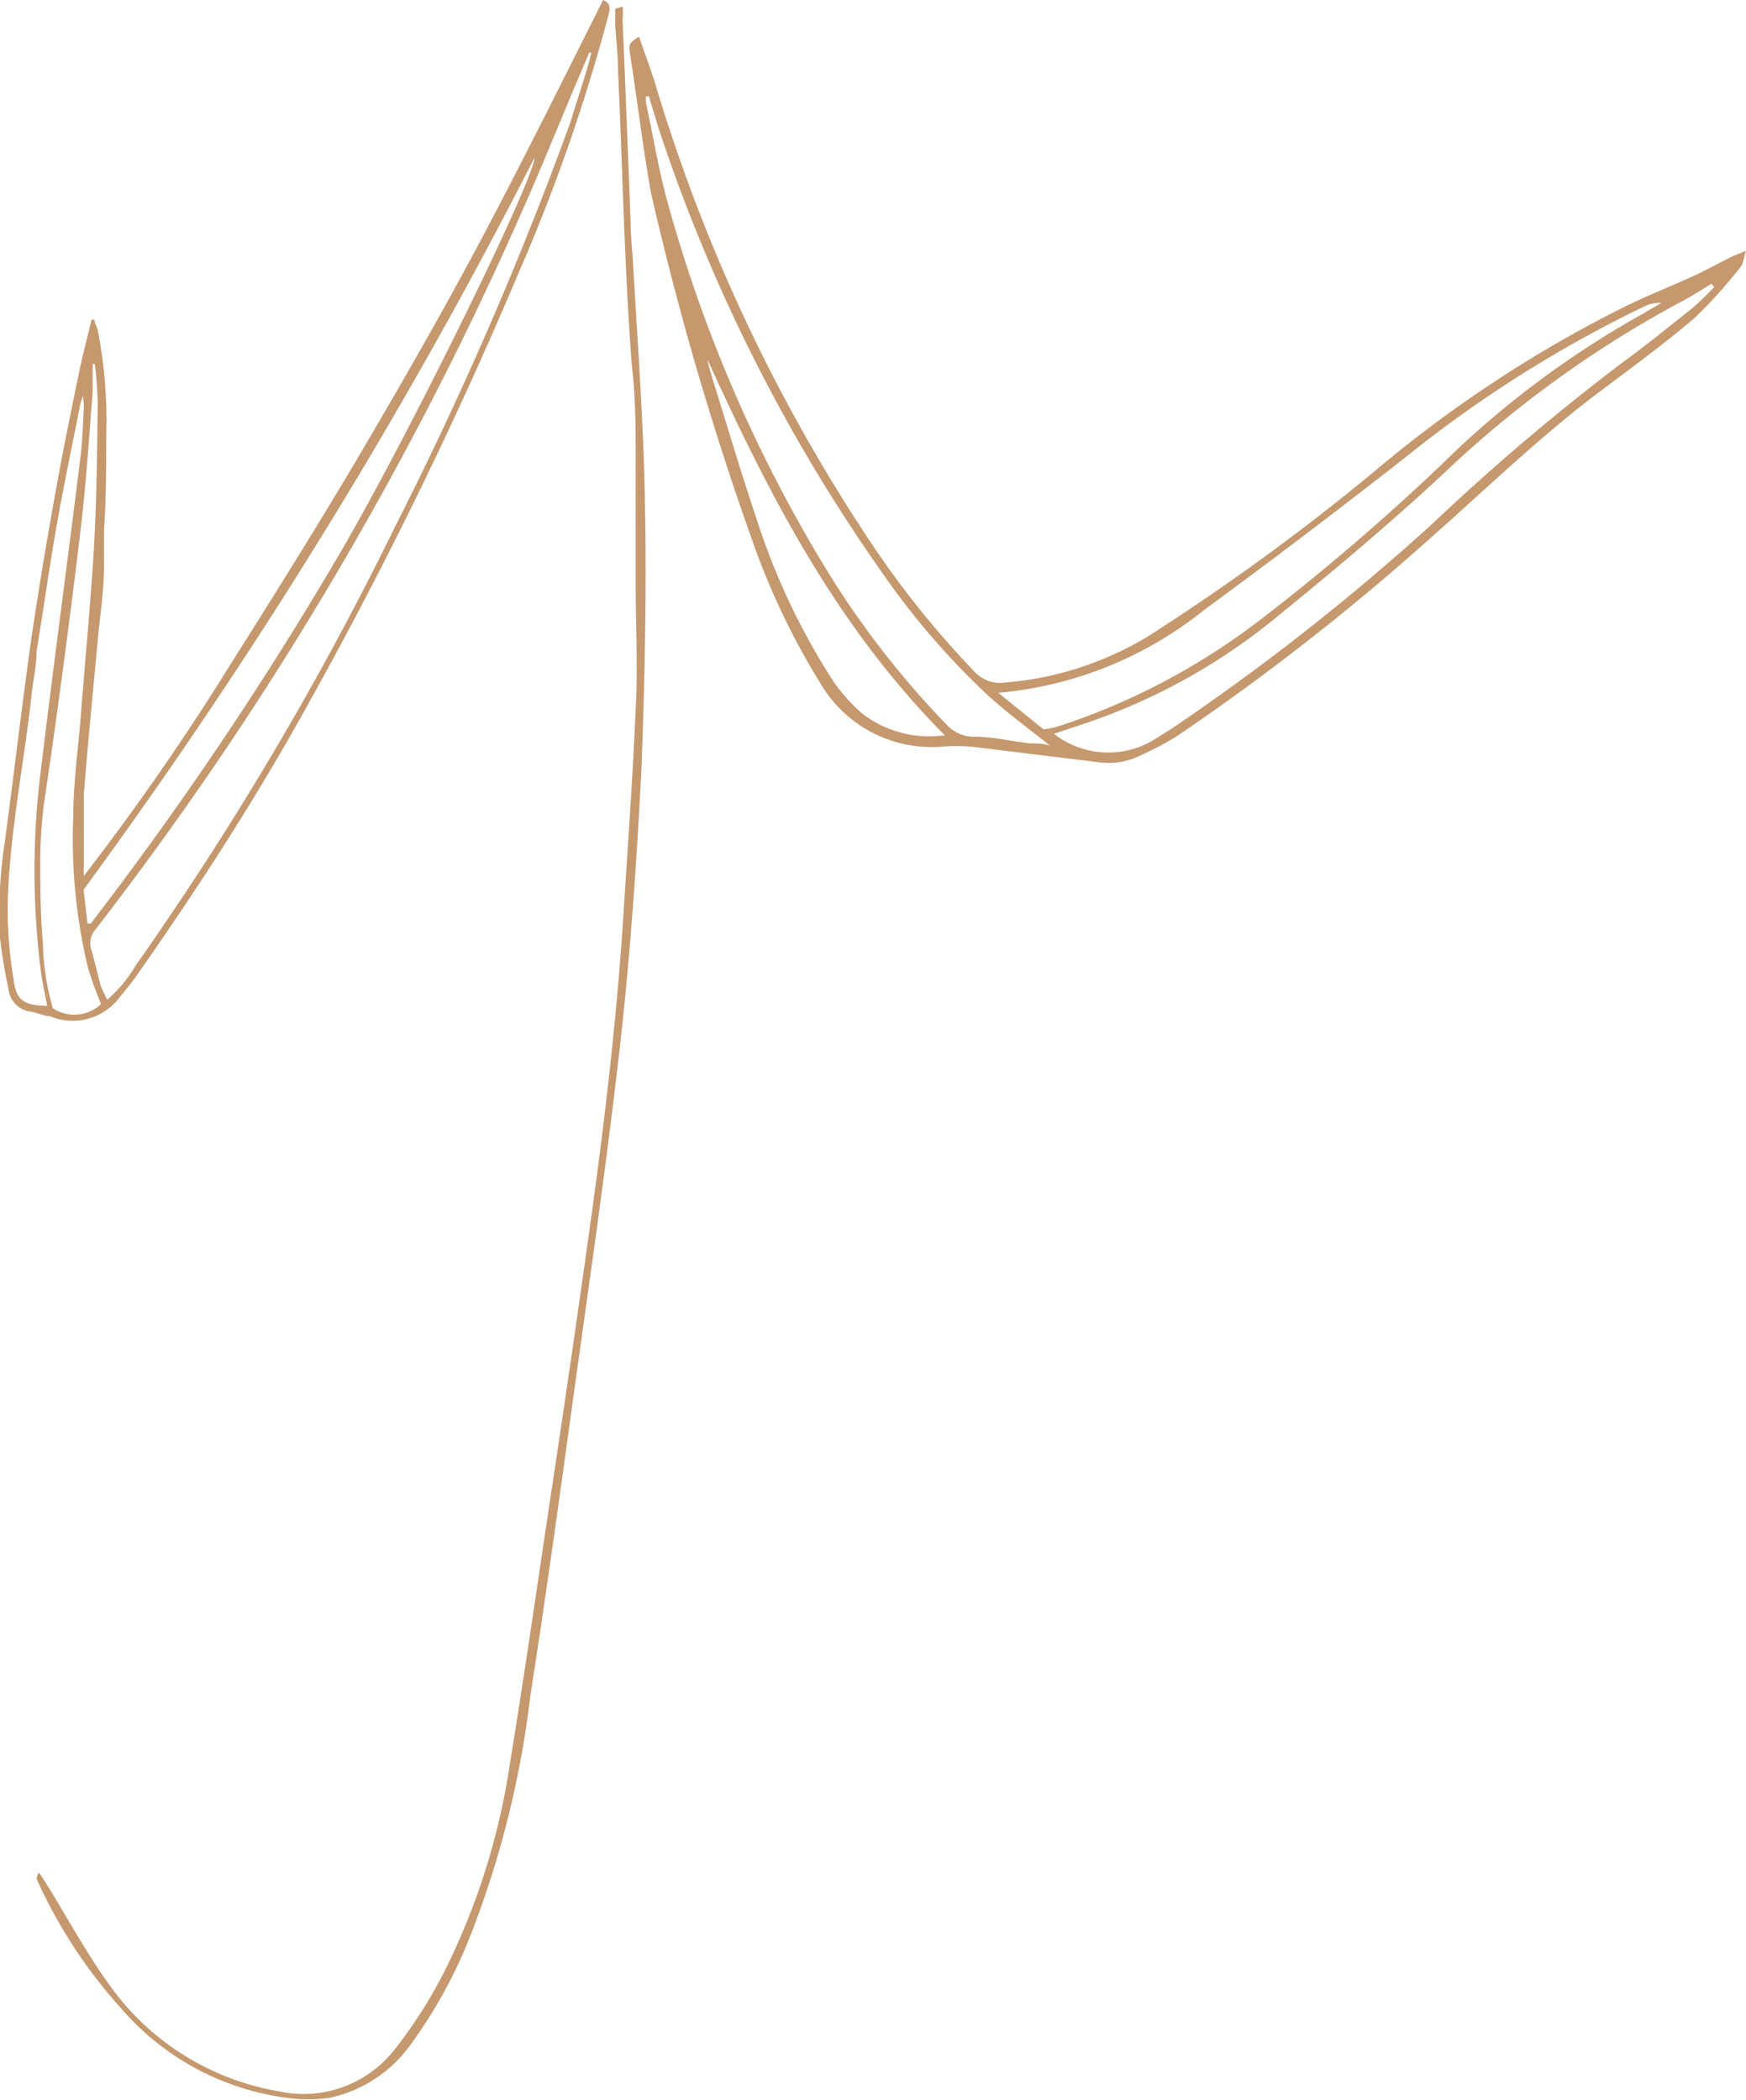 <svg xmlns="http://www.w3.org/2000/svg" viewBox="0 0 47.68 57.34"><defs><style>.a{fill:#c5986e;}</style></defs><title>Recurso 9upflwr</title><path class="a" d="M17,.18A1.28,1.28,0,0,1,17,.52c.08,1.84.15,3.68.22,5.53,0,.39.05.78.07,1.18.12,2.12.28,4.25.32,6.38.05,2.44,0,4.88-.09,7.32-.14,2.75-.33,5.5-.66,8.24-.35,3-.78,5.93-1.19,8.89-.38,2.76-.76,5.52-1.19,8.27A26.44,26.44,0,0,1,12.79,53a13.12,13.12,0,0,1-1.53,2.77A3.67,3.67,0,0,1,9,57.29a4.17,4.17,0,0,1-1.17,0,7.21,7.21,0,0,1-4.52-2.44A13.53,13.53,0,0,1,1,51.31s0-.09.07-.17l.28.44c.52.85,1,1.73,1.57,2.53a7.15,7.15,0,0,0,4.68,3,3.16,3.16,0,0,0,3.2-1.17,12.75,12.75,0,0,0,1.32-2.07,18.86,18.86,0,0,0,1.79-5.61c.44-2.69.82-5.38,1.23-8.08q.48-3.19.93-6.4c.41-2.9.76-5.8.95-8.73.12-1.9.26-3.8.34-5.7.06-1.13,0-2.27,0-3.4s0-2.21,0-3.31c0-.9,0-1.8-.11-2.7C17.05,7.25,17,4.6,16.88,2c0-.44-.05-.88-.08-1.32,0-.14,0-.29,0-.44Z"/><path class="a" d="M2.29,23.92a68.24,68.24,0,0,0,4-5.77c1.23-1.95,2.46-3.91,3.63-5.9s2.32-4,3.41-6.07S15.43,2.07,16.47,0c.21.09.19.23.15.4a49.47,49.47,0,0,1-2.47,7.08,120.68,120.68,0,0,1-6.27,12.7c-1.27,2.21-2.66,4.34-4.12,6.42-.17.25-.38.49-.57.73a1.6,1.6,0,0,1-1.83.42c-.17,0-.33-.09-.5-.12A.7.7,0,0,1,.23,27,14,14,0,0,1,0,25.61,12.75,12.75,0,0,1,.13,23c.25-1.84.46-3.68.72-5.52.21-1.43.45-2.86.71-4.28.18-1,.4-2.06.61-3.08.1-.47.22-.93.33-1.39h.08c0,.1.07.19.09.29a12.9,12.9,0,0,1,.23,2.91c0,.85,0,1.7-.06,2.55,0,.33,0,.66,0,1,0,.66-.11,1.33-.17,2-.13,1.4-.27,2.8-.38,4.21,0,.64,0,1.28,0,1.92A2.38,2.38,0,0,0,2.29,23.92ZM16.15,1.44h-.06c-.34.79-.67,1.59-1,2.38A94.8,94.8,0,0,1,8.85,16.23a92.82,92.82,0,0,1-6.24,9.15.56.56,0,0,0-.12.54c.09.32.17.65.26,1a4.11,4.11,0,0,0,.18.38,3.75,3.75,0,0,0,.78-.94,87.68,87.68,0,0,0,7.09-12,99.55,99.55,0,0,0,4.77-11C15.78,2.66,16,2.05,16.15,1.44ZM2.39,25.22l.09,0A97.24,97.24,0,0,0,9.24,15.18C11.07,12.07,14.55,5,14.6,4.3a145.82,145.82,0,0,1-12.32,20C2.32,24.59,2.35,24.9,2.39,25.22Zm.37,2.2a9.92,9.92,0,0,1-.36-1A15.07,15.07,0,0,1,2,22.31c0-.94.14-1.88.21-2.81.12-1.54.27-3.08.36-4.62.07-1.27.08-2.54.1-3.81a10.92,10.92,0,0,0-.08-1.13H2.53c0,.26,0,.52,0,.77-.1,1.26-.18,2.51-.33,3.77-.3,2.49-.63,5-1,7.47a12.76,12.76,0,0,0-.1,1.51c0,.75,0,1.51.07,2.26a7,7,0,0,0,.27,1.81A1.06,1.06,0,0,0,2.76,27.42Zm-.5-16.61A1.33,1.33,0,0,1,2.2,11c-.22,1.13-.46,2.25-.66,3.39S1.19,16.63,1,17.78C1,18.18.9,18.59.86,19,.65,20.91.25,22.81.21,24.74a11.46,11.46,0,0,0,.16,2c.07.58.28.72.92.73-.06-.32-.14-.65-.18-1a21.6,21.6,0,0,1,0-5.39c.34-2.82.72-5.64,1.07-8.46.07-.49.08-1,.11-1.48A1.52,1.52,0,0,0,2.26,10.81Z"/><path class="a" d="M17.45,1c.14.41.29.81.42,1.21a46.68,46.68,0,0,0,6,12.74,25.38,25.38,0,0,0,2.73,3.38.94.94,0,0,0,.84.31,8.89,8.89,0,0,0,4.28-1.5A62,62,0,0,0,37.5,12.9a34.35,34.35,0,0,1,6.86-4.52c.61-.3,1.24-.55,1.86-.83.37-.17.73-.37,1.09-.55l.37-.15c-.07.21-.07.36-.15.44a13,13,0,0,1-1.26,1.4c-.79.67-1.63,1.29-2.47,1.92-1.7,1.26-3.21,2.74-4.8,4.14a65.16,65.16,0,0,1-6.9,5.38,8.76,8.76,0,0,1-1,.52,1.92,1.92,0,0,1-1.06.17l-3.52-.43a5.38,5.38,0,0,0-.8,0,3.51,3.51,0,0,1-3.31-1.72,19.85,19.85,0,0,1-1.87-3.92,84.1,84.1,0,0,1-2.76-9.47C17.55,4,17.4,2.71,17.2,1.44,17.16,1.21,17.2,1.16,17.45,1Zm.27,1.63h-.08a1.09,1.09,0,0,0,0,.18c.18.83.32,1.67.53,2.49A39.08,39.08,0,0,0,22.72,15.8a24.5,24.5,0,0,0,3.14,4,1,1,0,0,0,.75.32c.5,0,1,.12,1.5.18.17,0,.35,0,.56.06-.59-.47-1.15-.88-1.66-1.34a20.71,20.71,0,0,1-2.85-3.28A46.26,46.26,0,0,1,18,3.55ZM28.5,19.92a2.64,2.64,0,0,0,.35-.07l.31-.1A18.51,18.51,0,0,0,34.32,17a61.55,61.55,0,0,0,5-4.27,25.59,25.59,0,0,1,5.54-4.16l.51-.3a1,1,0,0,0-.49.11,33.62,33.62,0,0,0-6.5,4.11q-2.72,2.13-5.5,4.17a10.43,10.43,0,0,1-5.62,2.26Zm.28.12a2.41,2.41,0,0,0,2.72.17l.48-.3a63.39,63.39,0,0,0,7.14-5.61,61.52,61.52,0,0,1,5.16-4.38c.66-.48,1.3-1,1.94-1.51a7.94,7.94,0,0,0,.59-.57l-.07-.09c-.27.16-.54.34-.83.49A29.89,29.89,0,0,0,39.35,13c-1.5,1.39-3.08,2.71-4.67,4a16.58,16.58,0,0,1-5,2.74ZM19.32,9.82a2.61,2.61,0,0,0,.06.27c.42,1.35.82,2.71,1.27,4.05a18.77,18.77,0,0,0,2.09,4.44,4.67,4.67,0,0,0,.81.91,3,3,0,0,0,2.25.59C22.83,17.09,21,13.51,19.32,9.82Z"/></svg>